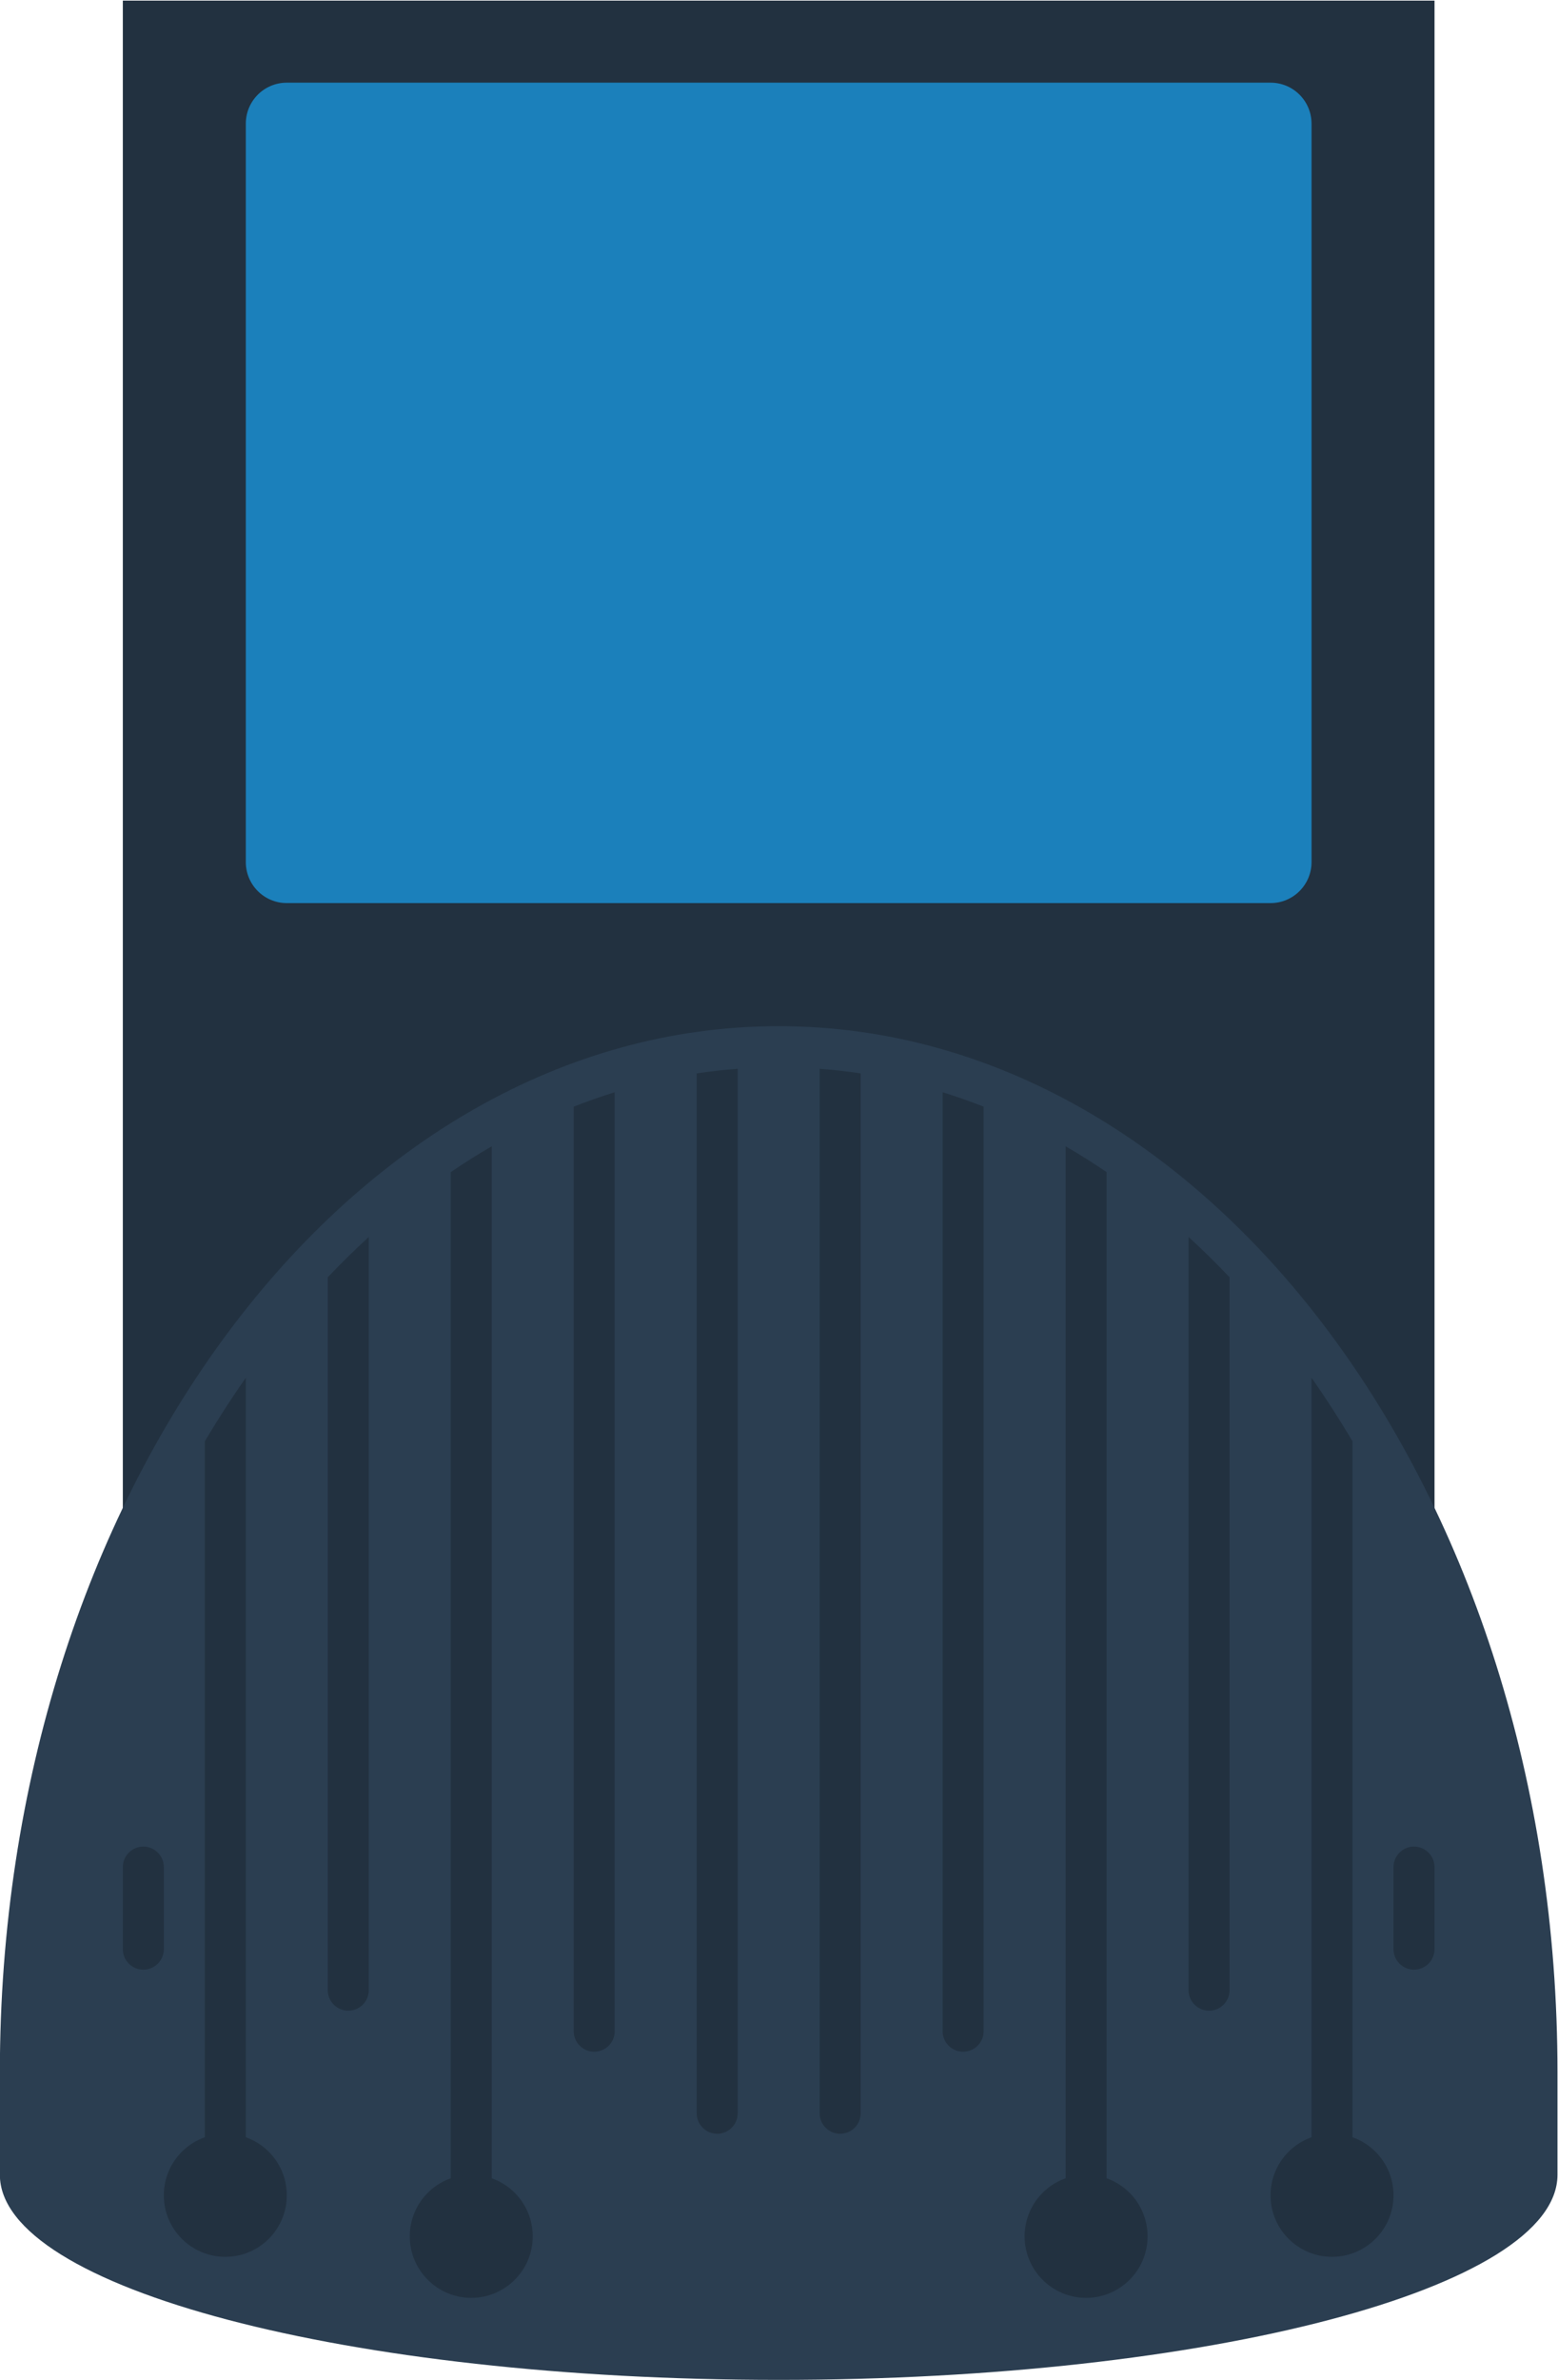 <svg height="309.333" viewBox="0 0 202.667 309.333" width="202.667" xmlns="http://www.w3.org/2000/svg" xmlns:xlink="http://www.w3.org/1999/xlink"><clipPath id="a"><path d="m0 256h256v-256h-256z"/></clipPath><g transform="matrix(1.333 0 0 -1.333 -69.333 325.333)"><path d="m192 76h-128v168h128z" fill="#223140"/><g clip-path="url(#a)"><path d="m0 0h-96c-2.209 0-4 1.791-4 4v72c0 2.209 1.791 4 4 4h96c2.209 0 4-1.791 4-4v-72c0-2.209-1.791-4-4-4" fill="#1b80bb" transform="translate(176 156)"/><path d="m0 0c0 56.333-34.026 102-76 102s-76-45.667-76-102v-10c0-11.046 34.026-20 76-20s76 8.954 76 20z" fill="#2b3e51" transform="translate(204 42)"/><g fill="#223140"><path d="m0 0c-1.344-.101-2.677-.254-4-.454v-101.392c0-1.105.895-2 2-2s2 .895 2 2z" transform="translate(124 139.846)"/><path d="m0 0c-1.396-1.986-2.729-4.054-4-6.193v-71.521h4z" transform="translate(76 109.714)"/><path d="m0 0c-1.367-1.248-2.701-2.56-4-3.93v-69.515c0-1.104.895-2 2-2s2 .896 2 2z" transform="translate(88 123.445)"/><path d="m0 0c-1.356-.782-2.688-1.625-4-2.515v-101.771h4z" transform="translate(100 132.286)"/><path d="m0 0c-1.348-.418-2.682-.888-4-1.408v-90.149c0-1.105.895-2 2-2s2 .895 2 2z" transform="translate(112 137.558)"/><path d="m0 0v-73.445c0-1.104.895-2 2-2s2 .896 2 2v69.515c-1.299 1.37-2.633 2.682-4 3.93" transform="translate(168 123.445)"/><path d="m0 0h4v71.521c-1.271 2.139-2.604 4.207-4 6.193z" transform="translate(180 32)"/><path d="m0 0h4v101.771c-1.312.89-2.644 1.733-4 2.515z" transform="translate(156 28)"/><path d="m0 0c1.105 0 2 .895 2 2v90.15c-1.318.519-2.652.989-4 1.407v-91.557c0-1.105.895-2 2-2" transform="translate(146 44)"/><path d="m0 0c1.105 0 2 .895 2 2v101.392c-1.323.2-2.656.354-4 .454v-101.846c0-1.105.895-2 2-2" transform="translate(134 36)"/><path d="m0 0c0-3.314-2.686-6-6-6s-6 2.686-6 6 2.686 6 6 6 6-2.686 6-6" transform="translate(80 30)"/><path d="m0 0c0-3.314-2.686-6-6-6s-6 2.686-6 6 2.686 6 6 6 6-2.686 6-6" transform="translate(104 26)"/><path d="m0 0c0-3.314-2.686-6-6-6s-6 2.686-6 6 2.686 6 6 6 6-2.686 6-6" transform="translate(164 26)"/><path d="m0 0c0-3.314-2.686-6-6-6s-6 2.686-6 6 2.686 6 6 6 6-2.686 6-6" transform="translate(188 30)"/><path d="m0 0c1.105 0 2 .895 2 2v8c0 1.105-.895 2-2 2s-2-.895-2-2v-8c0-1.105.895-2 2-2" transform="translate(66 52)"/><path d="m0 0c1.105 0 2 .895 2 2v8c0 1.105-.895 2-2 2s-2-.895-2-2v-8c0-1.105.895-2 2-2" transform="translate(190 52)"/></g></g></g></svg>